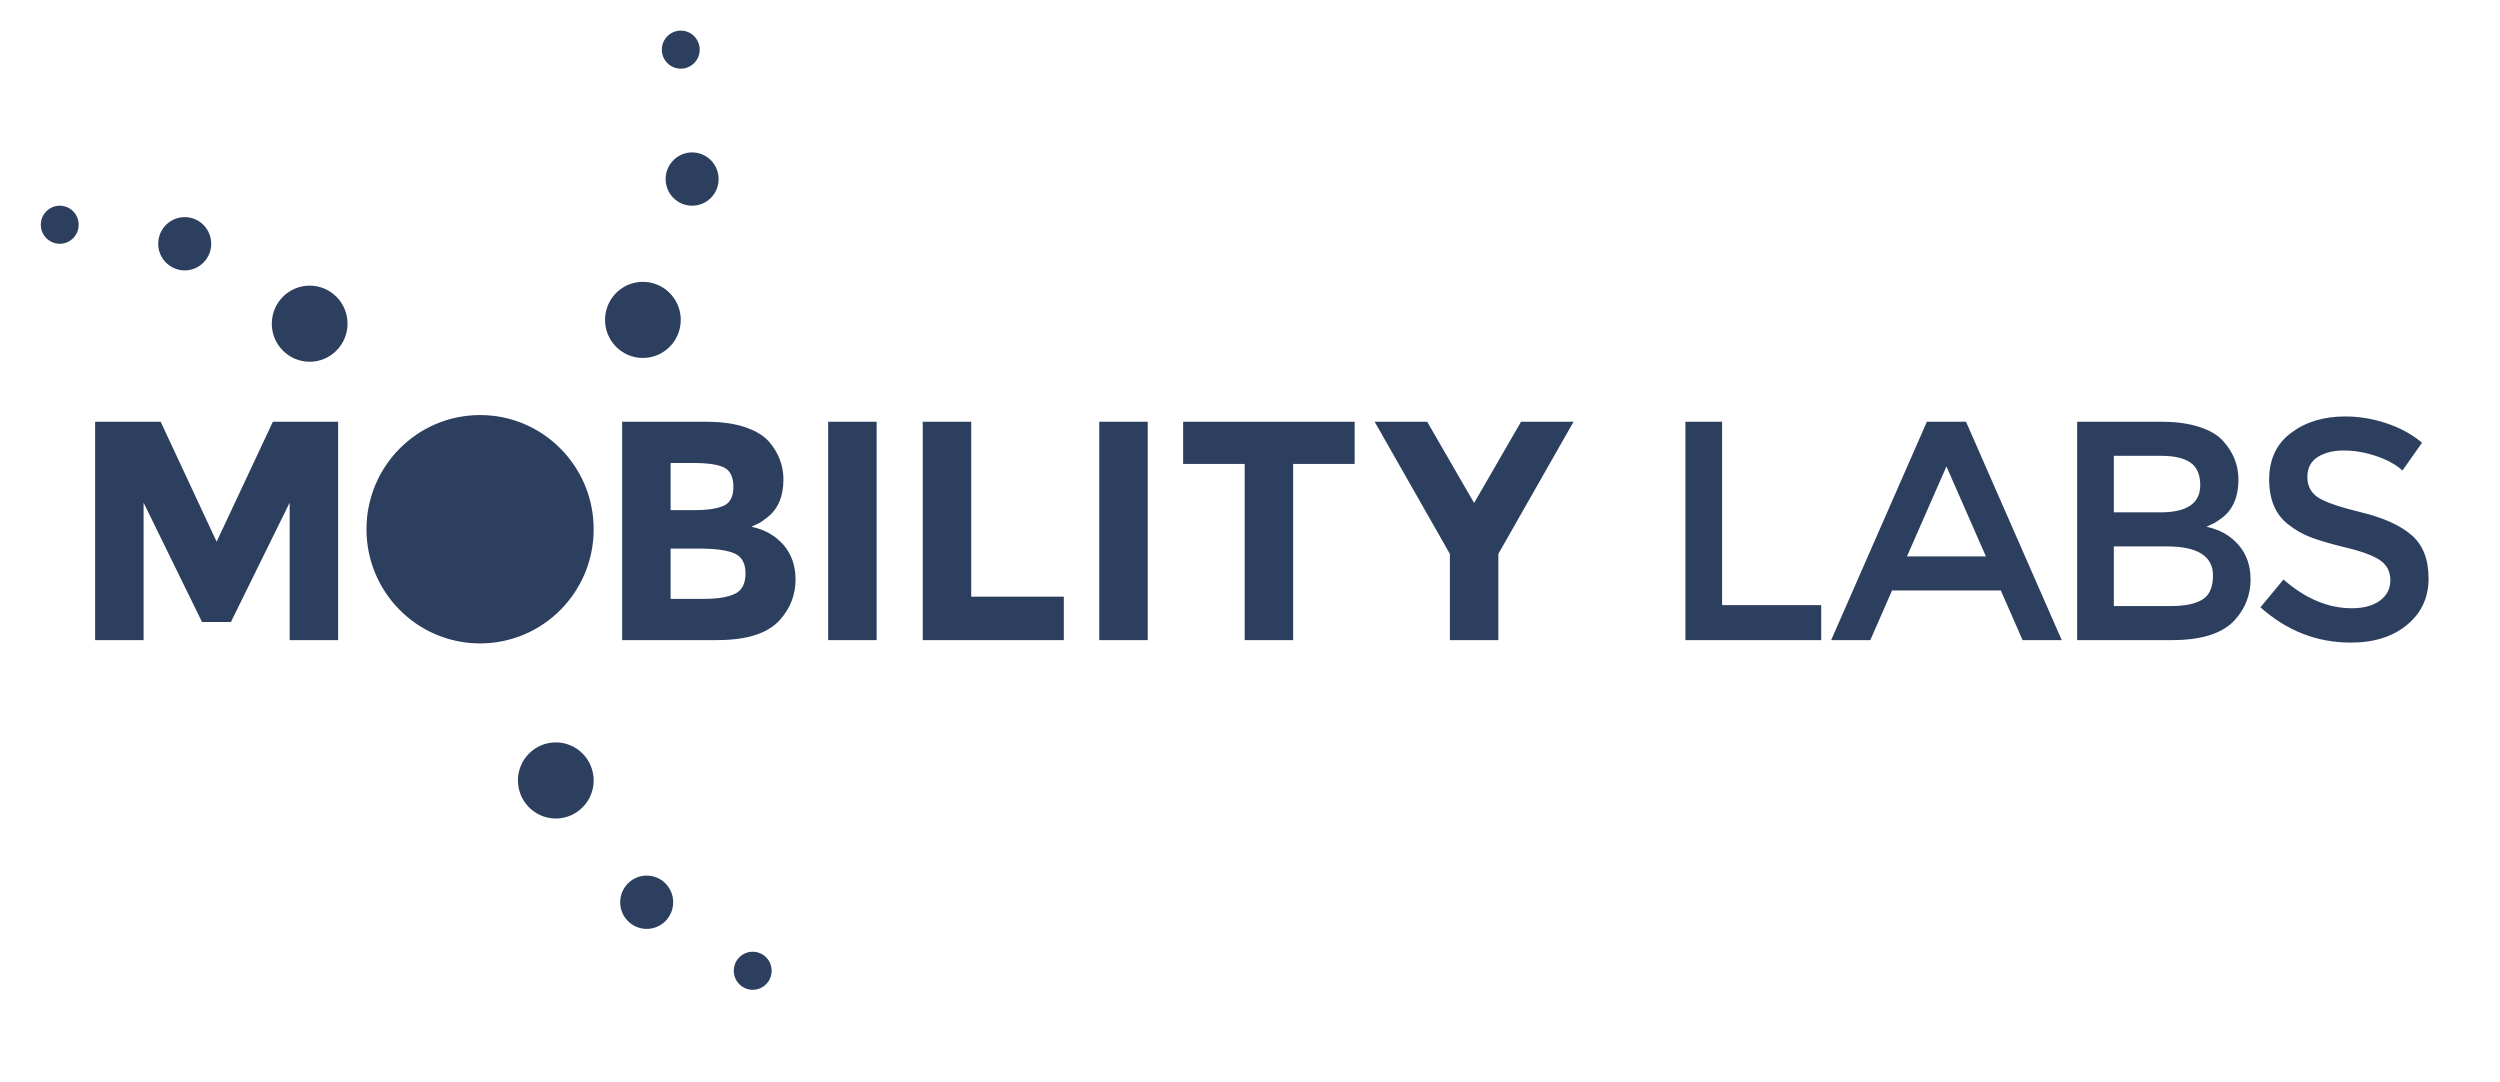 <?xml version="1.0" encoding="UTF-8"?>
<svg width="245px" height="106px" viewBox="0 0 245 106" version="1.1" xmlns="http://www.w3.org/2000/svg" xmlns:xlink="http://www.w3.org/1999/xlink">
    <!-- Generator: Sketch 41.2 (35397) - http://www.bohemiancoding.com/sketch -->
    <title>Mobility Labs Logo</title>
    <defs></defs>
    <g id="Page-1" stroke="none" stroke-width="1" fill="none" fill-rule="evenodd">
        <g id="Artboard" fill="#2D3F5F">
            <path d="M227.129,44.792 C226.458,45.22 226.123,45.869 226.123,46.736 C226.123,47.603 226.458,48.266 227.129,48.725 C227.799,49.185 229.224,49.679 231.407,50.21 C233.591,50.741 235.234,51.486 236.34,52.445 C237.447,53.404 238,54.817 238,56.684 C238,58.552 237.301,60.067 235.899,61.23 C234.499,62.393 232.661,62.975 230.387,62.975 C227.057,62.975 224.103,61.822 221.524,59.516 L223.779,56.792 C225.93,58.669 228.163,59.608 230.479,59.608 C231.635,59.608 232.554,59.358 233.234,58.858 C233.915,58.358 234.254,57.695 234.254,56.868 C234.254,56.042 233.935,55.399 233.295,54.94 C232.655,54.48 231.554,54.062 229.992,53.684 C228.428,53.307 227.24,52.96 226.428,52.644 C225.617,52.327 224.896,51.914 224.265,51.404 C223.008,50.445 222.379,48.975 222.379,46.996 C222.379,45.016 223.094,43.491 224.525,42.42 C225.956,41.348 227.727,40.812 229.839,40.812 C231.199,40.812 232.549,41.037 233.89,41.486 C235.229,41.935 236.385,42.568 237.36,43.384 L235.443,46.108 C234.812,45.537 233.96,45.067 232.884,44.7 C231.808,44.333 230.747,44.149 229.702,44.149 C228.657,44.149 227.799,44.363 227.129,44.792 L227.129,44.792 Z M207.155,59.393 L212.79,59.393 C214.109,59.393 215.12,59.184 215.819,58.766 C216.52,58.347 216.872,57.557 216.872,56.393 C216.872,54.496 215.358,53.547 212.333,53.547 L207.155,53.547 L207.155,59.393 L207.155,59.393 Z M207.155,50.21 L211.723,50.21 C214.324,50.21 215.623,49.322 215.623,47.547 C215.623,46.527 215.308,45.792 214.679,45.343 C214.048,44.894 213.075,44.67 211.754,44.67 L207.155,44.67 L207.155,50.21 L207.155,50.21 Z M212.882,62.73 L203.562,62.73 L203.562,41.333 L211.846,41.333 C213.288,41.333 214.531,41.506 215.576,41.853 C216.621,42.2 217.398,42.67 217.906,43.261 C218.881,44.363 219.368,45.608 219.368,46.996 C219.368,48.669 218.84,49.914 217.785,50.73 C217.398,51.016 217.135,51.195 216.992,51.266 C216.85,51.338 216.596,51.455 216.232,51.618 C217.551,51.904 218.602,52.501 219.384,53.409 C220.166,54.317 220.555,55.445 220.555,56.792 C220.555,58.281 220.049,59.597 219.032,60.74 C217.836,62.067 215.785,62.73 212.882,62.73 L212.882,62.73 Z M194.619,54.526 L190.752,45.71 L186.885,54.526 L194.619,54.526 L194.619,54.526 Z M185.422,57.863 L183.291,62.73 L179.454,62.73 L188.833,41.333 L192.671,41.333 L202.05,62.73 L198.212,62.73 L196.08,57.863 L185.422,57.863 L185.422,57.863 Z M165.171,62.73 L165.171,41.333 L168.765,41.333 L168.765,59.302 L178.479,59.302 L178.479,62.73 L165.171,62.73 L165.171,62.73 Z M146.838,62.73 L142.087,62.73 L142.087,54.281 L134.718,41.333 L139.864,41.333 L144.463,49.292 L149.061,41.333 L154.208,41.333 L146.838,54.281 L146.838,62.73 L146.838,62.73 Z M126.729,45.465 L126.729,62.73 L121.978,62.73 L121.978,45.465 L115.948,45.465 L115.948,41.333 L132.758,41.333 L132.758,45.465 L126.729,45.465 L126.729,45.465 Z M107.726,41.333 L112.476,41.333 L112.476,62.73 L107.726,62.73 L107.726,41.333 Z M90.428,62.73 L90.428,41.333 L95.179,41.333 L95.179,58.475 L104.254,58.475 L104.254,62.73 L90.428,62.73 L90.428,62.73 Z M81.16,41.333 L85.911,41.333 L85.911,62.73 L81.16,62.73 L81.16,41.333 Z M65.721,58.689 L68.98,58.689 C70.34,58.689 71.36,58.521 72.04,58.184 C72.72,57.848 73.06,57.184 73.06,56.195 C73.06,55.205 72.7,54.552 71.979,54.235 C71.259,53.919 70.106,53.761 68.523,53.761 L65.721,53.761 L65.721,58.689 L65.721,58.689 Z M65.721,49.996 L67.975,49.996 C69.294,49.996 70.274,49.853 70.913,49.567 C71.553,49.282 71.873,48.664 71.873,47.715 C71.873,46.766 71.578,46.139 70.99,45.833 C70.401,45.527 69.406,45.374 68.005,45.374 L65.721,45.374 L65.721,49.996 L65.721,49.996 Z M70.289,62.73 L60.97,62.73 L60.97,41.333 L69.254,41.333 C70.695,41.333 71.939,41.506 72.984,41.853 C74.03,42.2 74.817,42.67 75.344,43.261 C76.299,44.363 76.776,45.608 76.776,46.996 C76.776,48.669 76.238,49.914 75.162,50.73 C74.796,51.016 74.543,51.195 74.4,51.266 C74.258,51.338 74.004,51.455 73.639,51.618 C74.959,51.904 76.009,52.501 76.791,53.409 C77.573,54.317 77.963,55.445 77.963,56.792 C77.963,58.281 77.456,59.597 76.441,60.74 C75.263,62.067 73.213,62.73 70.289,62.73 L70.289,62.73 Z M28.386,49.261 L22.63,60.955 L19.798,60.955 L14.073,49.261 L14.073,62.73 L9.322,62.73 L9.322,41.333 L15.748,41.333 L21.229,53.087 L26.741,41.333 L33.137,41.333 L33.137,62.73 L28.386,62.73 L28.386,49.261 L28.386,49.261 Z M73.766,97 C74.791,97 75.621,96.165 75.621,95.135 C75.621,94.105 74.791,93.27 73.766,93.27 C72.741,93.27 71.911,94.105 71.911,95.135 C71.911,96.165 72.741,97 73.766,97 L73.766,97 Z M63.375,91.032 C64.81,91.032 65.973,89.863 65.973,88.421 C65.973,86.978 64.81,85.809 63.375,85.809 C61.941,85.809 60.778,86.978 60.778,88.421 C60.778,89.863 61.941,91.032 63.375,91.032 L63.375,91.032 Z M54.469,80.214 C56.519,80.214 58.18,78.544 58.18,76.484 C58.18,74.424 56.519,72.754 54.469,72.754 C52.419,72.754 50.758,74.424 50.758,76.484 C50.758,78.544 52.419,80.214 54.469,80.214 L54.469,80.214 Z M5.856,23.889 C6.88,23.889 7.711,23.054 7.711,22.024 C7.711,20.994 6.88,20.159 5.856,20.159 C4.831,20.159 4,20.994 4,22.024 C4,23.054 4.831,23.889 5.856,23.889 L5.856,23.889 Z M18.102,26.5 C19.536,26.5 20.699,25.331 20.699,23.889 C20.699,22.447 19.536,21.278 18.102,21.278 C16.667,21.278 15.504,22.447 15.504,23.889 C15.504,25.331 16.667,26.5 18.102,26.5 L18.102,26.5 Z M30.348,35.452 C32.397,35.452 34.059,33.782 34.059,31.722 C34.059,29.662 32.397,27.992 30.348,27.992 C28.298,27.992 26.637,29.662 26.637,31.722 C26.637,33.782 28.298,35.452 30.348,35.452 L30.348,35.452 Z M66.715,6.73 C67.74,6.73 68.571,5.895 68.571,4.865 C68.571,3.835 67.74,3 66.715,3 C65.69,3 64.86,3.835 64.86,4.865 C64.86,5.895 65.69,6.73 66.715,6.73 L66.715,6.73 Z M67.828,20.159 C69.263,20.159 70.426,18.99 70.426,17.548 C70.426,16.106 69.263,14.936 67.828,14.936 C66.394,14.936 65.231,16.106 65.231,17.548 C65.231,18.99 66.394,20.159 67.828,20.159 L67.828,20.159 Z M63.004,35.079 C65.054,35.079 66.715,33.409 66.715,31.349 C66.715,29.289 65.054,27.619 63.004,27.619 C60.955,27.619 59.293,29.289 59.293,31.349 C59.293,33.409 60.955,35.079 63.004,35.079 L63.004,35.079 Z M47.047,63.055 C53.196,63.055 58.18,58.045 58.18,51.865 C58.18,45.685 53.196,40.675 47.047,40.675 C40.899,40.675 35.914,45.685 35.914,51.865 C35.914,58.045 40.899,63.055 47.047,63.055 L47.047,63.055 Z" id="Fill-1"></path>
        </g>
    </g>
</svg>